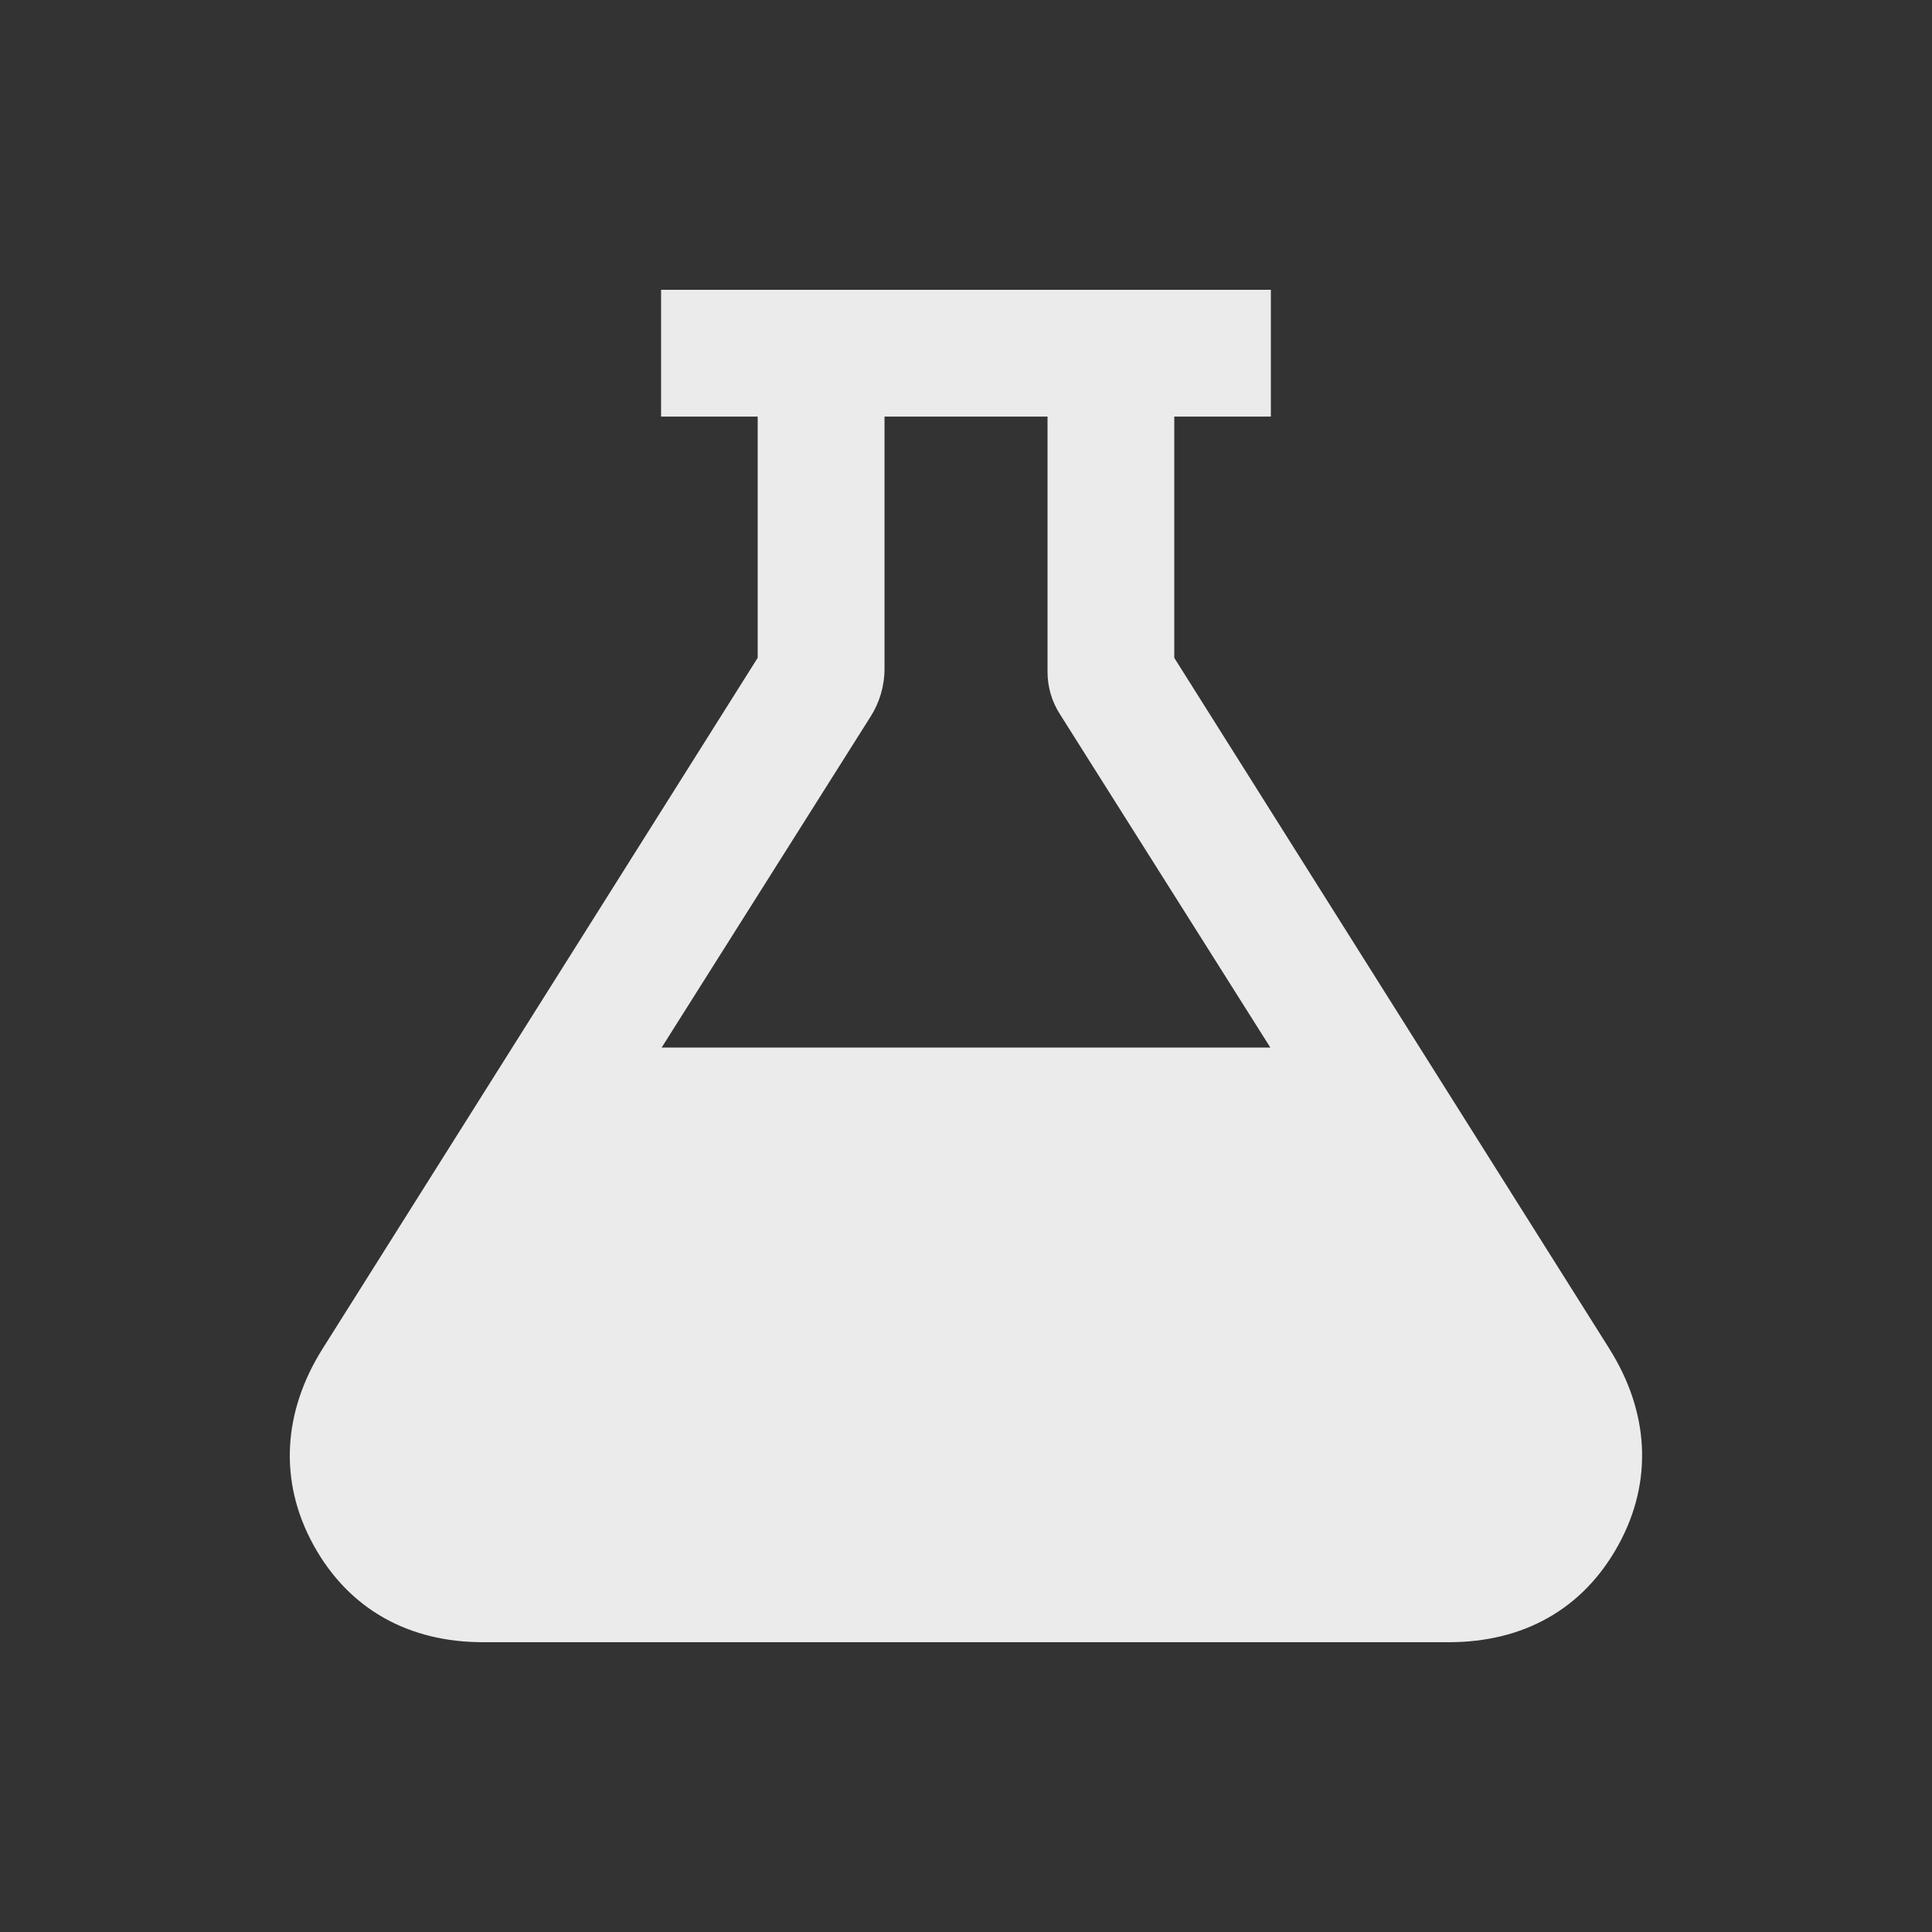 <!-- Generated by IcoMoon.io -->
<svg version="1.1" xmlns="http://www.w3.org/2000/svg" width="40" height="40" viewBox="0 0 40 40">
<rect x="0" y="0" width="40" height="40" fill="#333333" stroke="none"/>
<title>io-flask-sharp</title>
<path fill="#ebebeb" d="M33.319 27.922l-9.007-14.302v-4.995h2v-2.625h-12.625v2.625h2v4.995l-9.007 14.302c-0.813 1.29-0.924 2.733-0.188 4.069s1.981 2.009 3.507 2.009h20c1.526 0 2.77-0.672 3.506-2.009s0.627-2.779-0.187-4.069zM18.024 14.837c0.181-0.282 0.289-0.626 0.289-0.995 0-0.002 0-0.003 0-0.005v0-5.212h3.375v5.287c0 0 0 0 0 0 0 0.32 0.093 0.619 0.254 0.87l-0.004-0.006 4.363 6.912h-12.602z"></path>
</svg>
